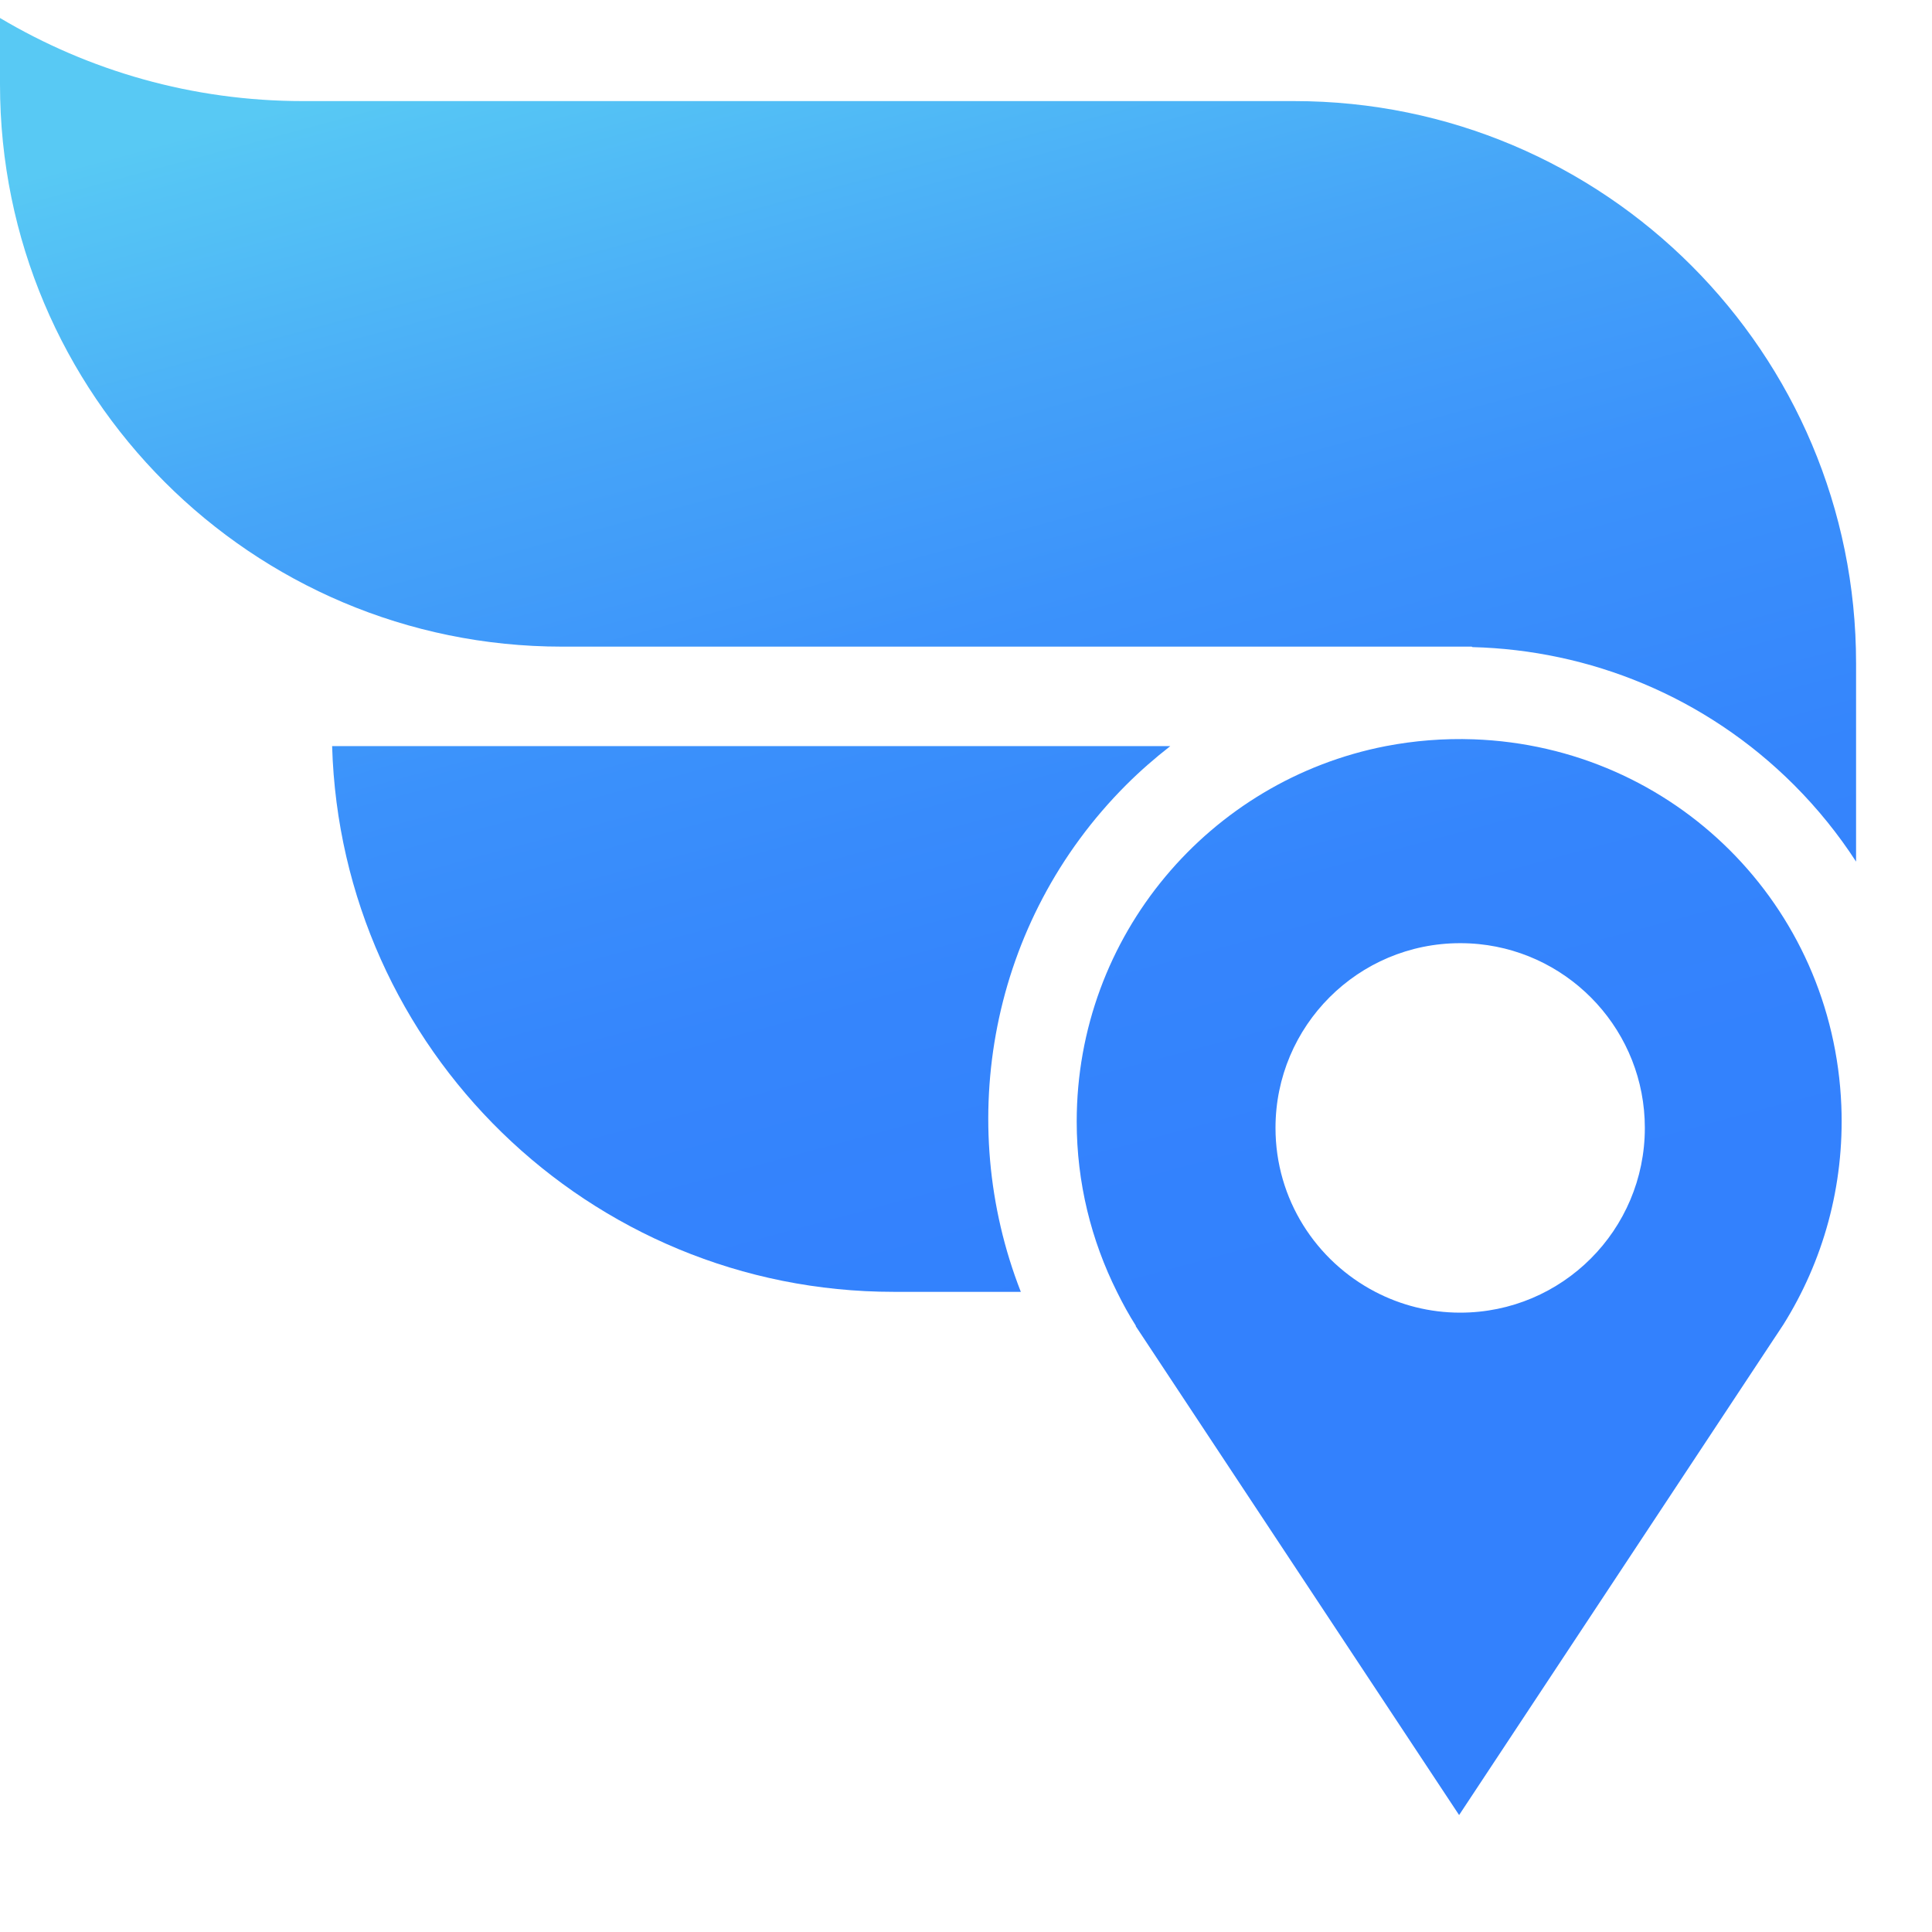 <svg xmlns="http://www.w3.org/2000/svg" xmlns:xlink="http://www.w3.org/1999/xlink" width="500" zoomAndPan="magnify" viewBox="0 0 375 375" height="500" preserveAspectRatio="xMidYMid meet" version="1.0"><defs><clipPath id="28901675e4"><path d="M 0 3.066 L 361 3.066 L 361 168 L 0 168 Z M 0 3.066 " clip-rule="nonzero"/></clipPath><clipPath id="8f60988bcb"><path d="M 251.199 19.621 L 58.805 19.621 C 37.316 19.621 17.215 13.723 0 3.492 L 0 16.379 C 0 76.648 48.844 125.512 109.094 125.512 L 285.656 125.512 L 285.805 125.602 C 308.473 126.188 330.934 135.094 348.207 152.344 C 352.832 156.977 356.844 161.957 360.262 167.238 L 360.262 128.754 C 360.293 68.48 311.449 19.621 251.199 19.621 Z M 251.199 19.621 " clip-rule="nonzero"/></clipPath><linearGradient x1="51.087" gradientTransform="matrix(2.948, 0, 0, 2.949, 0, 3.491)" y1="-13.77" x2="73.319" gradientUnits="userSpaceOnUse" y2="68.713" id="7e000269ec"><stop stop-opacity="1" stop-color="rgb(34.499%, 78.799%, 95.699%)" offset="0"/><stop stop-opacity="1" stop-color="rgb(34.482%, 78.772%, 95.703%)" offset="0.125"/><stop stop-opacity="1" stop-color="rgb(34.351%, 78.548%, 95.737%)" offset="0.129"/><stop stop-opacity="1" stop-color="rgb(34.235%, 78.351%, 95.766%)" offset="0.133"/><stop stop-opacity="1" stop-color="rgb(34.117%, 78.154%, 95.795%)" offset="0.137"/><stop stop-opacity="1" stop-color="rgb(34.001%, 77.957%, 95.824%)" offset="0.141"/><stop stop-opacity="1" stop-color="rgb(33.884%, 77.76%, 95.853%)" offset="0.145"/><stop stop-opacity="1" stop-color="rgb(33.768%, 77.565%, 95.882%)" offset="0.148"/><stop stop-opacity="1" stop-color="rgb(33.65%, 77.368%, 95.911%)" offset="0.152"/><stop stop-opacity="1" stop-color="rgb(33.534%, 77.171%, 95.941%)" offset="0.156"/><stop stop-opacity="1" stop-color="rgb(33.417%, 76.974%, 95.97%)" offset="0.16"/><stop stop-opacity="1" stop-color="rgb(33.301%, 76.778%, 95.999%)" offset="0.164"/><stop stop-opacity="1" stop-color="rgb(33.183%, 76.581%, 96.028%)" offset="0.168"/><stop stop-opacity="1" stop-color="rgb(33.067%, 76.384%, 96.057%)" offset="0.172"/><stop stop-opacity="1" stop-color="rgb(32.959%, 76.19%, 96.083%)" offset="0.18"/><stop stop-opacity="1" stop-color="rgb(32.762%, 75.81%, 96.129%)" offset="0.188"/><stop stop-opacity="1" stop-color="rgb(32.587%, 75.441%, 96.169%)" offset="0.195"/><stop stop-opacity="1" stop-color="rgb(32.411%, 75.07%, 96.207%)" offset="0.203"/><stop stop-opacity="1" stop-color="rgb(32.236%, 74.701%, 96.246%)" offset="0.211"/><stop stop-opacity="1" stop-color="rgb(32.06%, 74.33%, 96.284%)" offset="0.219"/><stop stop-opacity="1" stop-color="rgb(31.886%, 73.961%, 96.324%)" offset="0.227"/><stop stop-opacity="1" stop-color="rgb(31.711%, 73.59%, 96.362%)" offset="0.234"/><stop stop-opacity="1" stop-color="rgb(31.535%, 73.221%, 96.402%)" offset="0.242"/><stop stop-opacity="1" stop-color="rgb(31.36%, 72.85%, 96.44%)" offset="0.25"/><stop stop-opacity="1" stop-color="rgb(31.184%, 72.481%, 96.48%)" offset="0.258"/><stop stop-opacity="1" stop-color="rgb(31.009%, 72.11%, 96.519%)" offset="0.266"/><stop stop-opacity="1" stop-color="rgb(30.833%, 71.741%, 96.558%)" offset="0.273"/><stop stop-opacity="1" stop-color="rgb(30.658%, 71.37%, 96.597%)" offset="0.281"/><stop stop-opacity="1" stop-color="rgb(30.484%, 70.999%, 96.635%)" offset="0.289"/><stop stop-opacity="1" stop-color="rgb(30.309%, 70.63%, 96.675%)" offset="0.297"/><stop stop-opacity="1" stop-color="rgb(30.133%, 70.259%, 96.713%)" offset="0.305"/><stop stop-opacity="1" stop-color="rgb(29.958%, 69.89%, 96.753%)" offset="0.312"/><stop stop-opacity="1" stop-color="rgb(29.782%, 69.519%, 96.791%)" offset="0.32"/><stop stop-opacity="1" stop-color="rgb(29.607%, 69.15%, 96.831%)" offset="0.328"/><stop stop-opacity="1" stop-color="rgb(29.431%, 68.779%, 96.869%)" offset="0.336"/><stop stop-opacity="1" stop-color="rgb(29.256%, 68.41%, 96.909%)" offset="0.344"/><stop stop-opacity="1" stop-color="rgb(29.08%, 68.039%, 96.947%)" offset="0.352"/><stop stop-opacity="1" stop-color="rgb(28.906%, 67.67%, 96.986%)" offset="0.359"/><stop stop-opacity="1" stop-color="rgb(28.731%, 67.299%, 97.025%)" offset="0.367"/><stop stop-opacity="1" stop-color="rgb(28.555%, 66.93%, 97.064%)" offset="0.372"/><stop stop-opacity="1" stop-color="rgb(28.468%, 66.745%, 97.084%)" offset="0.375"/><stop stop-opacity="1" stop-color="rgb(28.38%, 66.559%, 97.102%)" offset="0.383"/><stop stop-opacity="1" stop-color="rgb(28.204%, 66.188%, 97.142%)" offset="0.391"/><stop stop-opacity="1" stop-color="rgb(28.029%, 65.819%, 97.182%)" offset="0.398"/><stop stop-opacity="1" stop-color="rgb(27.853%, 65.448%, 97.22%)" offset="0.406"/><stop stop-opacity="1" stop-color="rgb(27.678%, 65.079%, 97.26%)" offset="0.414"/><stop stop-opacity="1" stop-color="rgb(27.512%, 64.737%, 97.298%)" offset="0.422"/><stop stop-opacity="1" stop-color="rgb(27.361%, 64.453%, 97.334%)" offset="0.43"/><stop stop-opacity="1" stop-color="rgb(27.217%, 64.2%, 97.369%)" offset="0.438"/><stop stop-opacity="1" stop-color="rgb(27.074%, 63.947%, 97.404%)" offset="0.445"/><stop stop-opacity="1" stop-color="rgb(26.932%, 63.693%, 97.441%)" offset="0.453"/><stop stop-opacity="1" stop-color="rgb(26.788%, 63.44%, 97.476%)" offset="0.461"/><stop stop-opacity="1" stop-color="rgb(26.645%, 63.187%, 97.513%)" offset="0.469"/><stop stop-opacity="1" stop-color="rgb(26.503%, 62.933%, 97.548%)" offset="0.477"/><stop stop-opacity="1" stop-color="rgb(26.36%, 62.68%, 97.583%)" offset="0.484"/><stop stop-opacity="1" stop-color="rgb(26.218%, 62.427%, 97.62%)" offset="0.492"/><stop stop-opacity="1" stop-color="rgb(26.074%, 62.173%, 97.655%)" offset="0.5"/><stop stop-opacity="1" stop-color="rgb(25.931%, 61.92%, 97.691%)" offset="0.508"/><stop stop-opacity="1" stop-color="rgb(25.789%, 61.667%, 97.726%)" offset="0.516"/><stop stop-opacity="1" stop-color="rgb(25.645%, 61.414%, 97.762%)" offset="0.523"/><stop stop-opacity="1" stop-color="rgb(25.504%, 61.16%, 97.798%)" offset="0.531"/><stop stop-opacity="1" stop-color="rgb(25.36%, 60.907%, 97.833%)" offset="0.539"/><stop stop-opacity="1" stop-color="rgb(25.217%, 60.654%, 97.87%)" offset="0.547"/><stop stop-opacity="1" stop-color="rgb(25.075%, 60.4%, 97.905%)" offset="0.555"/><stop stop-opacity="1" stop-color="rgb(24.931%, 60.149%, 97.94%)" offset="0.562"/><stop stop-opacity="1" stop-color="rgb(24.789%, 59.895%, 97.977%)" offset="0.57"/><stop stop-opacity="1" stop-color="rgb(24.646%, 59.642%, 98.012%)" offset="0.578"/><stop stop-opacity="1" stop-color="rgb(24.503%, 59.389%, 98.048%)" offset="0.586"/><stop stop-opacity="1" stop-color="rgb(24.361%, 59.135%, 98.083%)" offset="0.594"/><stop stop-opacity="1" stop-color="rgb(24.217%, 58.882%, 98.119%)" offset="0.602"/><stop stop-opacity="1" stop-color="rgb(24.074%, 58.629%, 98.155%)" offset="0.609"/><stop stop-opacity="1" stop-color="rgb(23.932%, 58.376%, 98.19%)" offset="0.617"/><stop stop-opacity="1" stop-color="rgb(23.788%, 58.122%, 98.227%)" offset="0.625"/><stop stop-opacity="1" stop-color="rgb(23.647%, 57.869%, 98.262%)" offset="0.628"/><stop stop-opacity="1" stop-color="rgb(23.575%, 57.742%, 98.28%)" offset="0.633"/><stop stop-opacity="1" stop-color="rgb(23.503%, 57.616%, 98.297%)" offset="0.641"/><stop stop-opacity="1" stop-color="rgb(23.36%, 57.362%, 98.334%)" offset="0.648"/><stop stop-opacity="1" stop-color="rgb(23.218%, 57.109%, 98.369%)" offset="0.656"/><stop stop-opacity="1" stop-color="rgb(23.059%, 56.813%, 98.404%)" offset="0.672"/><stop stop-opacity="1" stop-color="rgb(22.899%, 56.49%, 98.433%)" offset="0.688"/><stop stop-opacity="1" stop-color="rgb(22.749%, 56.183%, 98.459%)" offset="0.703"/><stop stop-opacity="1" stop-color="rgb(22.598%, 55.876%, 98.485%)" offset="0.719"/><stop stop-opacity="1" stop-color="rgb(22.449%, 55.569%, 98.512%)" offset="0.734"/><stop stop-opacity="1" stop-color="rgb(22.299%, 55.264%, 98.538%)" offset="0.75"/><stop stop-opacity="1" stop-color="rgb(22.15%, 54.958%, 98.564%)" offset="0.766"/><stop stop-opacity="1" stop-color="rgb(21.999%, 54.651%, 98.59%)" offset="0.781"/><stop stop-opacity="1" stop-color="rgb(21.849%, 54.344%, 98.616%)" offset="0.797"/><stop stop-opacity="1" stop-color="rgb(21.7%, 54.037%, 98.642%)" offset="0.812"/><stop stop-opacity="1" stop-color="rgb(21.548%, 53.731%, 98.668%)" offset="0.828"/><stop stop-opacity="1" stop-color="rgb(21.399%, 53.426%, 98.694%)" offset="0.844"/><stop stop-opacity="1" stop-color="rgb(21.249%, 53.119%, 98.72%)" offset="0.859"/><stop stop-opacity="1" stop-color="rgb(21.1%, 52.812%, 98.746%)" offset="0.875"/><stop stop-opacity="1" stop-color="rgb(20.949%, 52.505%, 98.772%)" offset="0.891"/><stop stop-opacity="1" stop-color="rgb(20.824%, 52.249%, 98.799%)" offset="0.906"/><stop stop-opacity="1" stop-color="rgb(20.72%, 52.04%, 98.839%)" offset="0.938"/><stop stop-opacity="1" stop-color="rgb(20.615%, 51.83%, 98.891%)" offset="0.969"/><stop stop-opacity="1" stop-color="rgb(20.508%, 51.617%, 98.944%)" offset="1"/></linearGradient><clipPath id="1a12444376"><path d="M 64 144 L 228 144 L 228 251 L 64 251 Z M 64 144 " clip-rule="nonzero"/></clipPath><clipPath id="352997b62f"><path d="M 218.598 152.344 C 221.309 149.633 224.199 147.125 227.145 144.824 L 64.465 144.824 C 66.176 203.594 114.309 250.746 173.469 250.746 L 198.141 250.746 C 185.262 217.836 192.07 178.883 218.598 152.344 Z M 218.598 152.344 " clip-rule="nonzero"/></clipPath><linearGradient x1="47.106" gradientTransform="matrix(2.948, 0, 0, 2.949, 0, 3.491)" y1="41.128" x2="59.87" gradientUnits="userSpaceOnUse" y2="88.483" id="eedd699a33"><stop stop-opacity="1" stop-color="rgb(24.022%, 58.534%, 98.169%)" offset="0"/><stop stop-opacity="1" stop-color="rgb(23.94%, 58.389%, 98.189%)" offset="0.016"/><stop stop-opacity="1" stop-color="rgb(23.775%, 58.098%, 98.23%)" offset="0.031"/><stop stop-opacity="1" stop-color="rgb(23.611%, 57.808%, 98.271%)" offset="0.047"/><stop stop-opacity="1" stop-color="rgb(23.447%, 57.516%, 98.311%)" offset="0.062"/><stop stop-opacity="1" stop-color="rgb(23.283%, 57.227%, 98.352%)" offset="0.078"/><stop stop-opacity="1" stop-color="rgb(23.134%, 56.956%, 98.389%)" offset="0.094"/><stop stop-opacity="1" stop-color="rgb(22.98%, 56.657%, 98.419%)" offset="0.125"/><stop stop-opacity="1" stop-color="rgb(22.807%, 56.305%, 98.45%)" offset="0.156"/><stop stop-opacity="1" stop-color="rgb(22.636%, 55.952%, 98.479%)" offset="0.188"/><stop stop-opacity="1" stop-color="rgb(22.464%, 55.602%, 98.509%)" offset="0.219"/><stop stop-opacity="1" stop-color="rgb(22.292%, 55.249%, 98.54%)" offset="0.25"/><stop stop-opacity="1" stop-color="rgb(22.119%, 54.898%, 98.569%)" offset="0.281"/><stop stop-opacity="1" stop-color="rgb(21.947%, 54.546%, 98.599%)" offset="0.293"/><stop stop-opacity="1" stop-color="rgb(21.861%, 54.37%, 98.615%)" offset="0.312"/><stop stop-opacity="1" stop-color="rgb(21.774%, 54.193%, 98.63%)" offset="0.344"/><stop stop-opacity="1" stop-color="rgb(21.603%, 53.842%, 98.659%)" offset="0.375"/><stop stop-opacity="1" stop-color="rgb(21.431%, 53.49%, 98.689%)" offset="0.406"/><stop stop-opacity="1" stop-color="rgb(21.259%, 53.139%, 98.718%)" offset="0.438"/><stop stop-opacity="1" stop-color="rgb(21.086%, 52.786%, 98.749%)" offset="0.469"/><stop stop-opacity="1" stop-color="rgb(20.914%, 52.434%, 98.779%)" offset="0.5"/><stop stop-opacity="1" stop-color="rgb(20.758%, 52.118%, 98.824%)" offset="0.562"/><stop stop-opacity="1" stop-color="rgb(20.627%, 51.855%, 98.885%)" offset="0.625"/><stop stop-opacity="1" stop-color="rgb(20.506%, 51.613%, 98.946%)" offset="0.688"/><stop stop-opacity="1" stop-color="rgb(20.384%, 51.37%, 99.007%)" offset="0.707"/><stop stop-opacity="1" stop-color="rgb(20.325%, 51.25%, 99.037%)" offset="0.75"/><stop stop-opacity="1" stop-color="rgb(20.264%, 51.128%, 99.066%)" offset="0.812"/><stop stop-opacity="1" stop-color="rgb(20.142%, 50.885%, 99.127%)" offset="0.875"/><stop stop-opacity="1" stop-color="rgb(20.041%, 50.682%, 99.178%)" offset="1"/></linearGradient><clipPath id="88df500761"><path d="M 208 143 L 358 143 L 358 353 L 208 353 Z M 208 143 " clip-rule="nonzero"/></clipPath><clipPath id="9c8a471579"><path d="M 286.039 143.5 C 280.176 143.293 274.484 143.766 268.973 144.824 C 234.809 151.461 208.988 181.539 208.988 217.691 C 208.988 229.574 211.816 240.777 216.801 250.746 C 217.918 253.016 219.129 255.227 220.484 257.352 L 220.426 257.379 L 283.211 352.301 L 344.344 259.828 C 344.816 259.148 345.258 258.441 345.73 257.734 L 346.141 257.113 C 353.805 244.879 358.023 230.281 357.402 214.625 C 355.84 175.699 324.949 144.914 286.039 143.5 Z M 283.418 254.785 C 277.461 254.785 271.863 253.312 266.938 250.746 C 255.441 244.758 247.574 232.789 247.574 218.93 C 247.574 199.113 263.609 183.07 283.418 183.07 C 284.656 183.07 285.863 183.129 287.07 183.25 C 305.141 185.078 319.262 200.352 319.262 218.93 C 319.262 238.742 303.227 254.785 283.418 254.785 Z M 283.418 254.785 " clip-rule="nonzero"/></clipPath><linearGradient x1="88.051" gradientTransform="matrix(2.948, 0, 0, 2.949, 0, 3.491)" y1="42.787" x2="109.286" gradientUnits="userSpaceOnUse" y2="121.571" id="bcafe7ef00"><stop stop-opacity="1" stop-color="rgb(22.206%, 55.075%, 98.555%)" offset="0"/><stop stop-opacity="1" stop-color="rgb(22.134%, 54.929%, 98.567%)" offset="0.016"/><stop stop-opacity="1" stop-color="rgb(21.991%, 54.636%, 98.592%)" offset="0.031"/><stop stop-opacity="1" stop-color="rgb(21.848%, 54.343%, 98.616%)" offset="0.047"/><stop stop-opacity="1" stop-color="rgb(21.706%, 54.05%, 98.642%)" offset="0.062"/><stop stop-opacity="1" stop-color="rgb(21.562%, 53.758%, 98.666%)" offset="0.078"/><stop stop-opacity="1" stop-color="rgb(21.419%, 53.465%, 98.691%)" offset="0.094"/><stop stop-opacity="1" stop-color="rgb(21.275%, 53.172%, 98.717%)" offset="0.109"/><stop stop-opacity="1" stop-color="rgb(21.132%, 52.879%, 98.741%)" offset="0.125"/><stop stop-opacity="1" stop-color="rgb(20.988%, 52.586%, 98.766%)" offset="0.141"/><stop stop-opacity="1" stop-color="rgb(20.853%, 52.31%, 98.792%)" offset="0.156"/><stop stop-opacity="1" stop-color="rgb(20.74%, 52.08%, 98.828%)" offset="0.161"/><stop stop-opacity="1" stop-color="rgb(20.689%, 51.979%, 98.854%)" offset="0.188"/><stop stop-opacity="1" stop-color="rgb(20.639%, 51.878%, 98.878%)" offset="0.219"/><stop stop-opacity="1" stop-color="rgb(20.538%, 51.677%, 98.929%)" offset="0.25"/><stop stop-opacity="1" stop-color="rgb(20.438%, 51.476%, 98.979%)" offset="0.281"/><stop stop-opacity="1" stop-color="rgb(20.335%, 51.273%, 99.03%)" offset="0.312"/><stop stop-opacity="1" stop-color="rgb(20.235%, 51.071%, 99.08%)" offset="0.344"/><stop stop-opacity="1" stop-color="rgb(20.134%, 50.87%, 99.13%)" offset="0.375"/><stop stop-opacity="1" stop-color="rgb(20.041%, 50.684%, 99.178%)" offset="0.5"/><stop stop-opacity="1" stop-color="rgb(20%, 50.6%, 99.199%)" offset="0.839"/><stop stop-opacity="1" stop-color="rgb(20%, 50.6%, 99.199%)" offset="1"/></linearGradient></defs><rect x="-37.5" width="450" fill="#ffffff" y="-37.5" height="450" fill-opacity="1"/><rect x="-37.5" width="450" fill="#ffffff" y="-37.5" height="450" fill-opacity="1"/><g clip-path="url(#28901675e4)"><g clip-path="url(#8f60988bcb)"><path fill="url(#7e000269ec)" d="M 0 3.492 L 0 167.238 L 360.293 167.238 L 360.293 3.492 Z M 0 3.492 " fill-rule="nonzero"/></g></g><g clip-path="url(#1a12444376)"><g clip-path="url(#352997b62f)"><path fill="url(#eedd699a33)" d="M 64.465 144.824 L 64.465 250.746 L 227.145 250.746 L 227.145 144.824 Z M 64.465 144.824 " fill-rule="nonzero"/></g></g><g clip-path="url(#88df500761)"><g clip-path="url(#9c8a471579)"><path fill="url(#bcafe7ef00)" d="M 208.988 143.293 L 208.988 352.301 L 358.023 352.301 L 358.023 143.293 Z M 208.988 143.293 " fill-rule="nonzero"/></g></g></svg>